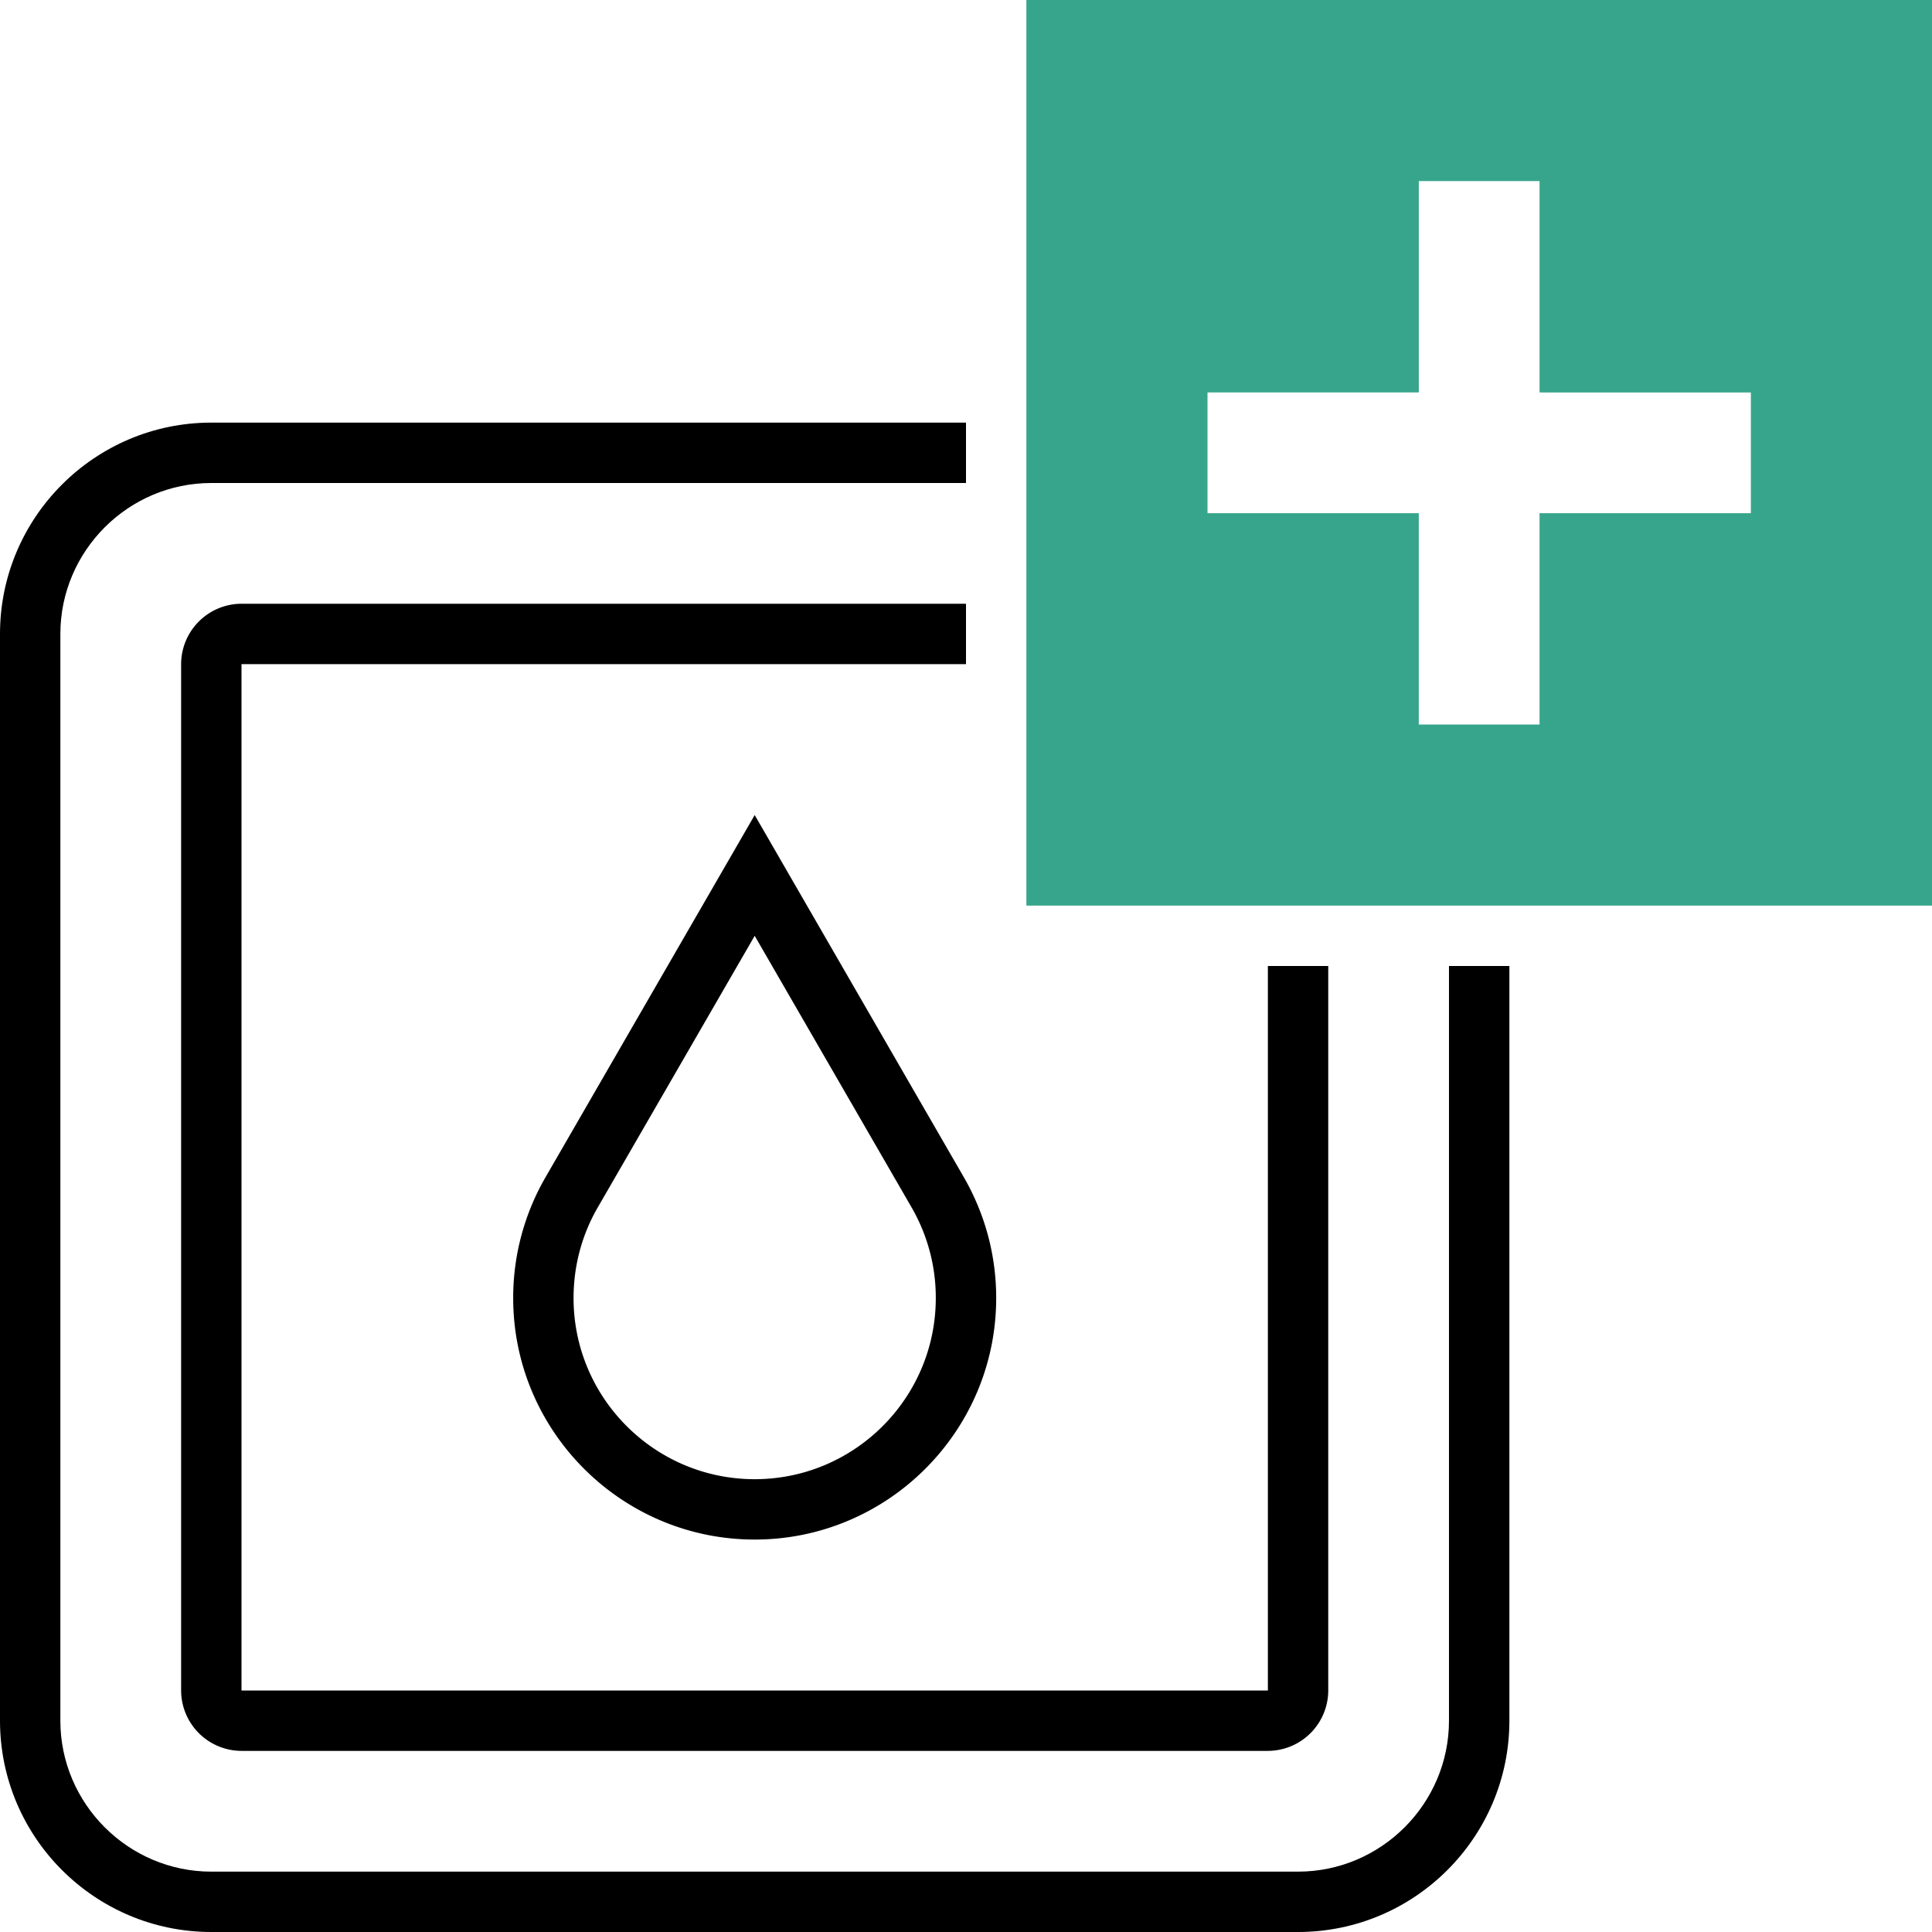 <svg xmlns="http://www.w3.org/2000/svg" width="102" height="102" viewBox="0 0 102 102">
    <g fill="none" fill-rule="evenodd">
        <path fill="#37A58C" d="M54.188 0v47.813H102V0H54.187zm38.25 27.094H81.28V38.25h-6.375V27.094H63.75v-6.375h11.156V9.562h6.375V20.72h11.156v6.375z"/>
        <path fill="#000" fill-rule="nonzero" d="M79.688 51v39.844c0 6.152-5.005 11.156-11.157 11.156H11.156C5.004 102 0 96.996 0 90.844V33.469c0-6.152 5.004-11.157 11.156-11.157H51V25.5H11.156c-4.383 0-7.969 3.586-7.969 7.969v57.375c0 4.383 3.586 7.969 7.97 7.969H68.53c4.383 0 7.969-3.586 7.969-7.97V51h3.188z"/>
        <path fill="#000" fill-rule="nonzero" d="M70.125 51v38.25a3.197 3.197 0 0 1-3.188 3.188H12.75a3.197 3.197 0 0 1-3.188-3.188V35.062a3.197 3.197 0 0 1 3.188-3.187H51v3.188H12.75V89.25h54.188V51h3.187z"/>
        <path fill="#000" fill-rule="nonzero" d="M50.888 62.156L39.844 43.031 28.799 62.156a12.704 12.704 0 0 0-1.705 6.375c0 7.029 5.721 12.75 12.75 12.75 7.028 0 12.75-5.721 12.75-12.75 0-2.327-.622-4.494-1.706-6.375zM39.844 78.094c-5.276 0-9.563-4.287-9.563-9.563 0-1.737.462-3.379 1.275-4.781l8.288-14.344L48.13 63.75a9.525 9.525 0 0 1 1.275 4.781c0 5.276-4.287 9.563-9.562 9.563z"/>
    </g>
</svg>
